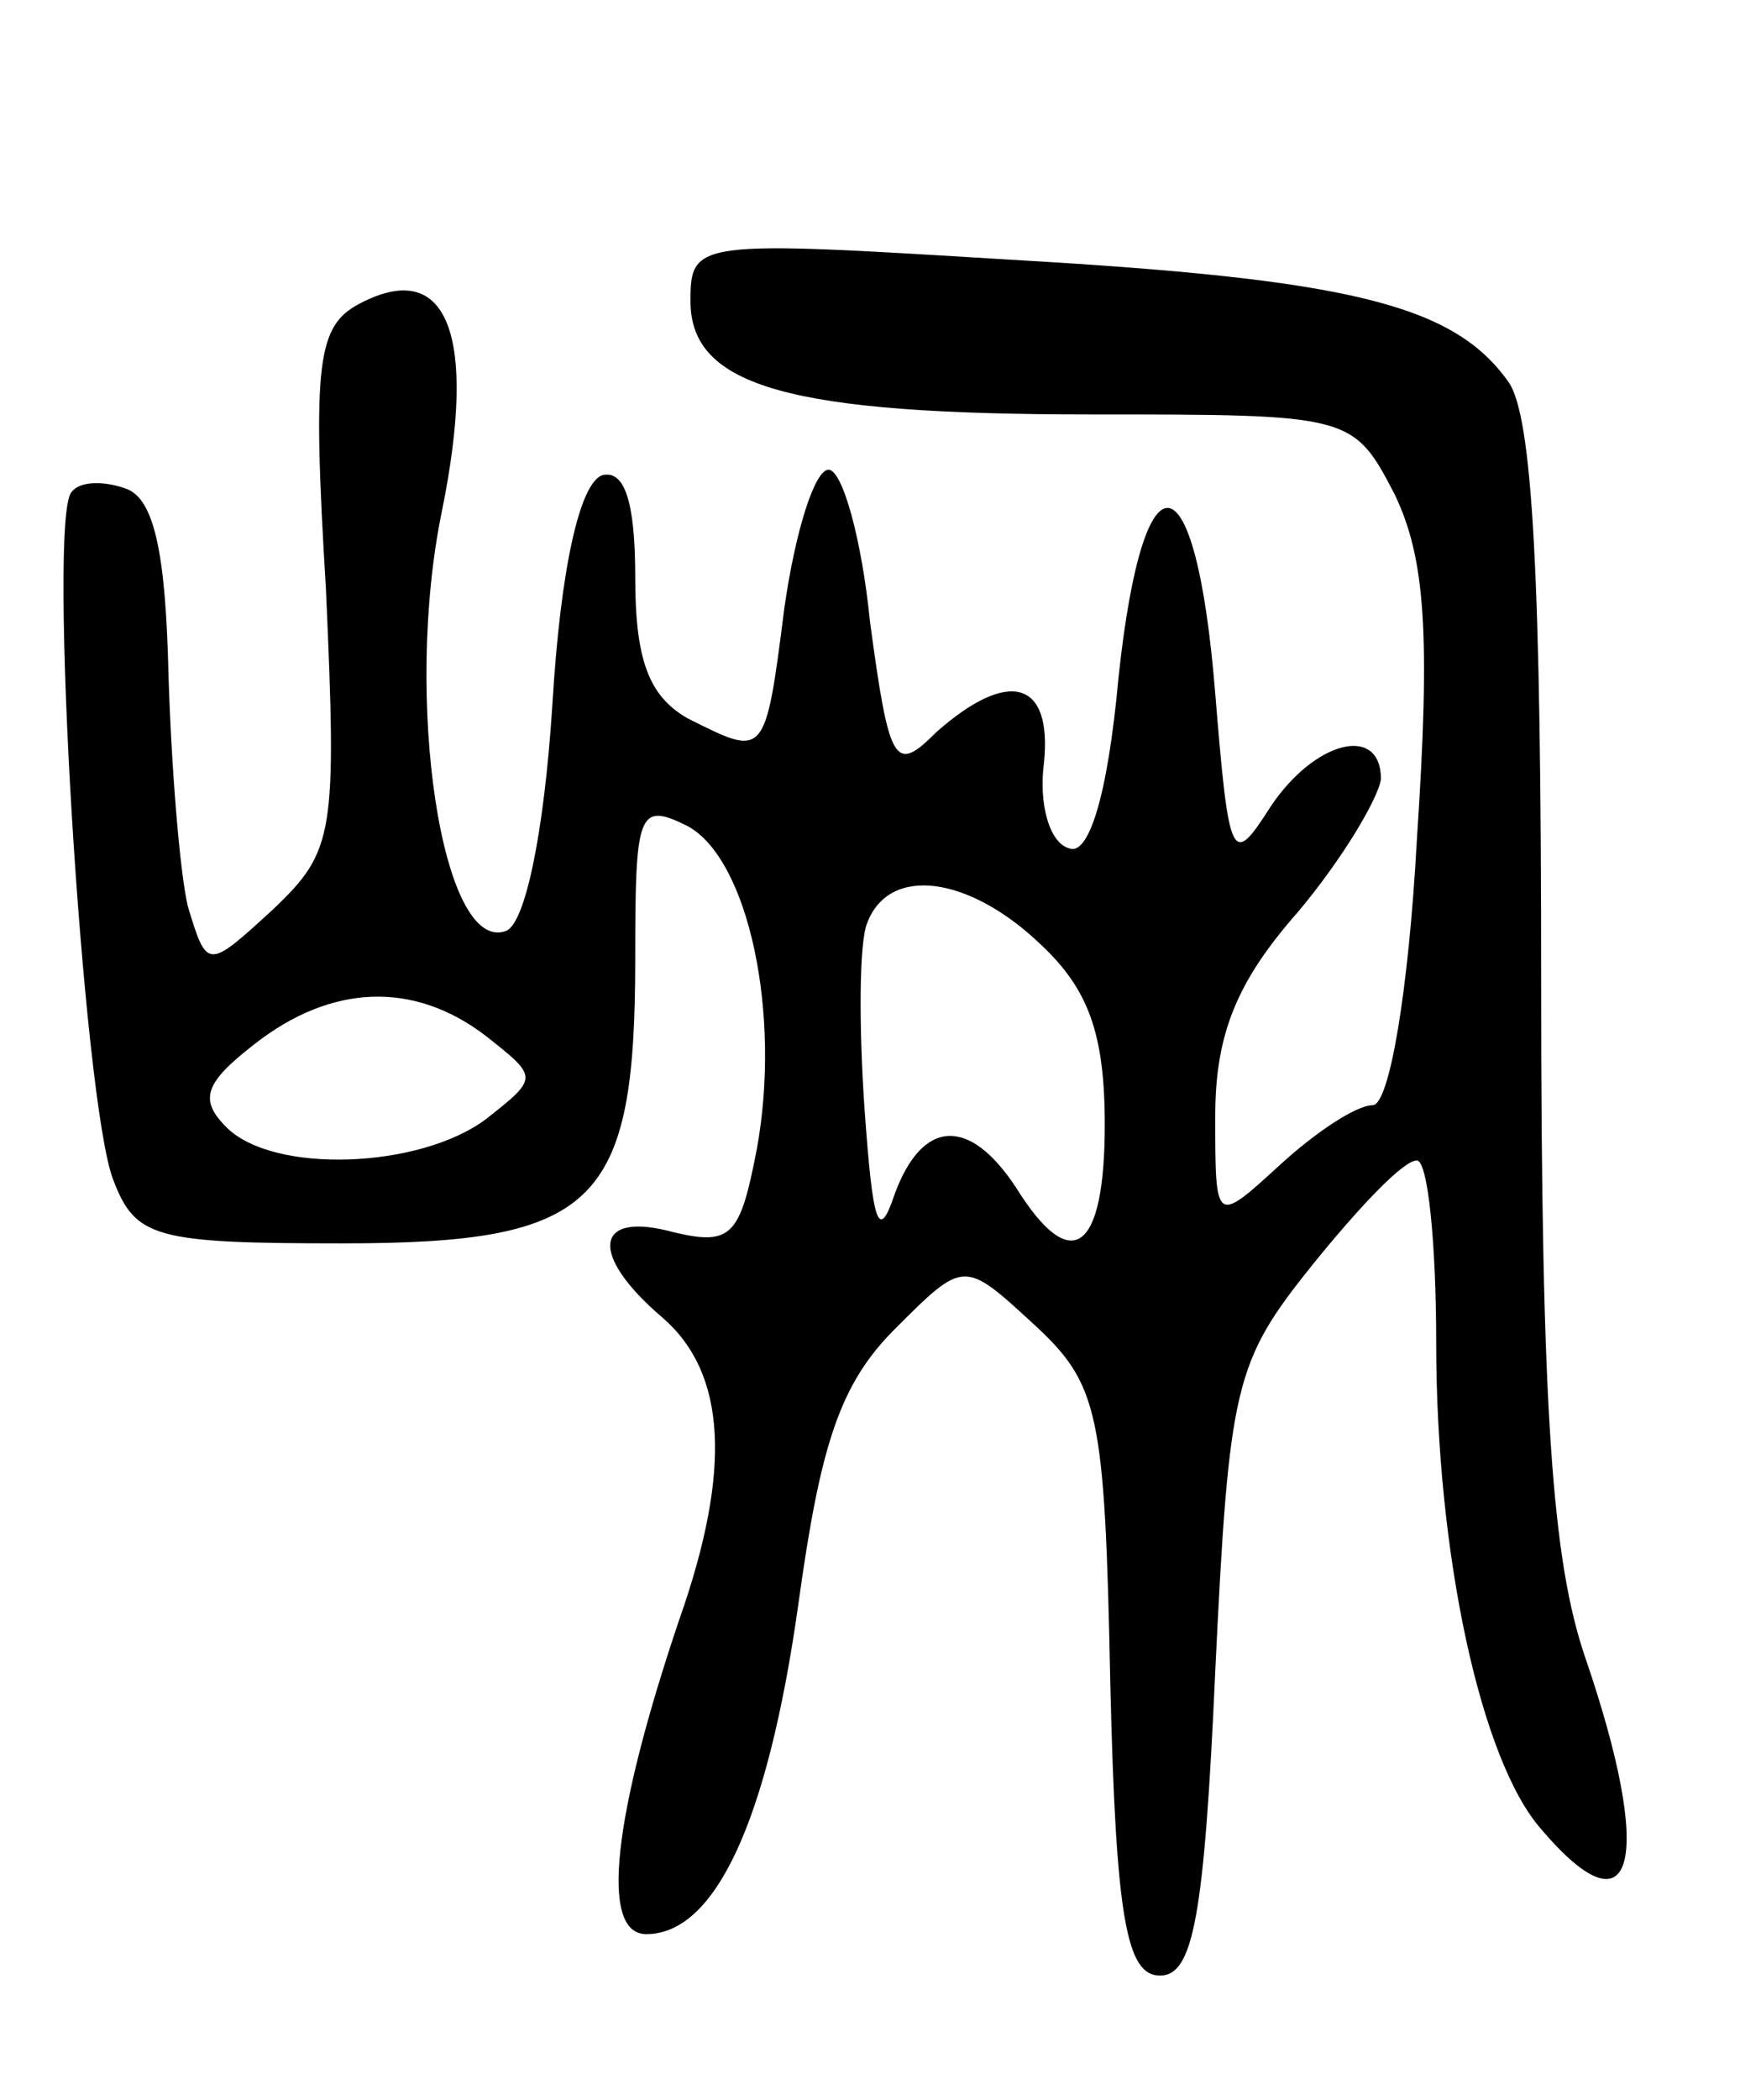 <svg version="1.0" xmlns="http://www.w3.org/2000/svg"
 width="63pt" height="76pt" viewBox="0 0 63 76"
 preserveAspectRatio="xMidYMid meet">
<g transform="translate(0,76) scale(0.1,-0.1)"
fill="#000000" stroke="none">
<path d="M250 651 c0 -31 36 -41 145 -41 94 0 95 0 110 -29 11 -23 13 -50 8
-125 -3 -55 -10 -96 -16 -96 -6 0 -21 -10 -34 -22 -23 -21 -23 -21 -23 18 0
30 8 49 30 74 16 19 29 41 30 48 0 20 -24 14 -40 -10 -14 -22 -15 -20 -20 41
-7 87 -26 90 -35 6 -4 -44 -11 -65 -18 -62 -7 2 -11 16 -9 31 3 30 -13 34 -39
11 -15 -15 -17 -12 -24 40 -3 30 -10 55 -15 55 -5 0 -12 -22 -16 -50 -7 -55
-7 -54 -35 -40 -14 8 -19 21 -19 51 0 28 -4 39 -12 37 -8 -3 -15 -33 -18 -83
-3 -47 -10 -80 -17 -82 -23 -8 -37 84 -23 152 13 64 2 92 -30 75 -15 -8 -17
-21 -12 -103 4 -89 3 -95 -19 -116 -24 -22 -24 -22 -31 1 -3 13 -6 51 -7 84
-1 43 -5 63 -15 67 -8 3 -17 3 -20 -1 -9 -8 4 -221 15 -249 8 -21 15 -23 83
-23 92 0 106 14 106 103 0 53 1 57 19 48 22 -12 34 -68 25 -117 -6 -31 -9 -35
-30 -30 -29 8 -31 -8 -4 -31 23 -20 25 -55 6 -109 -24 -71 -29 -114 -12 -114
25 0 44 41 55 119 8 58 15 80 35 100 25 25 25 25 50 2 24 -22 26 -32 28 -130
2 -86 6 -106 18 -106 12 0 16 21 20 110 5 104 7 112 35 147 17 21 33 38 38 38
4 0 7 -30 7 -66 0 -76 16 -151 38 -176 34 -40 41 -11 16 62 -12 35 -16 89 -16
245 0 145 -3 205 -12 217 -20 28 -58 37 -180 44 -114 7 -116 7 -116 -15z m127
-233 c17 -16 23 -32 23 -65 0 -46 -12 -55 -32 -23 -17 26 -34 25 -44 -2 -6
-18 -8 -11 -11 31 -2 29 -2 60 1 67 8 21 37 17 63 -8z m-201 -33 c19 -15 19
-15 0 -30 -24 -18 -77 -20 -94 -3 -10 10 -8 16 10 30 28 22 58 23 84 3z"/>
</g>
</svg>
